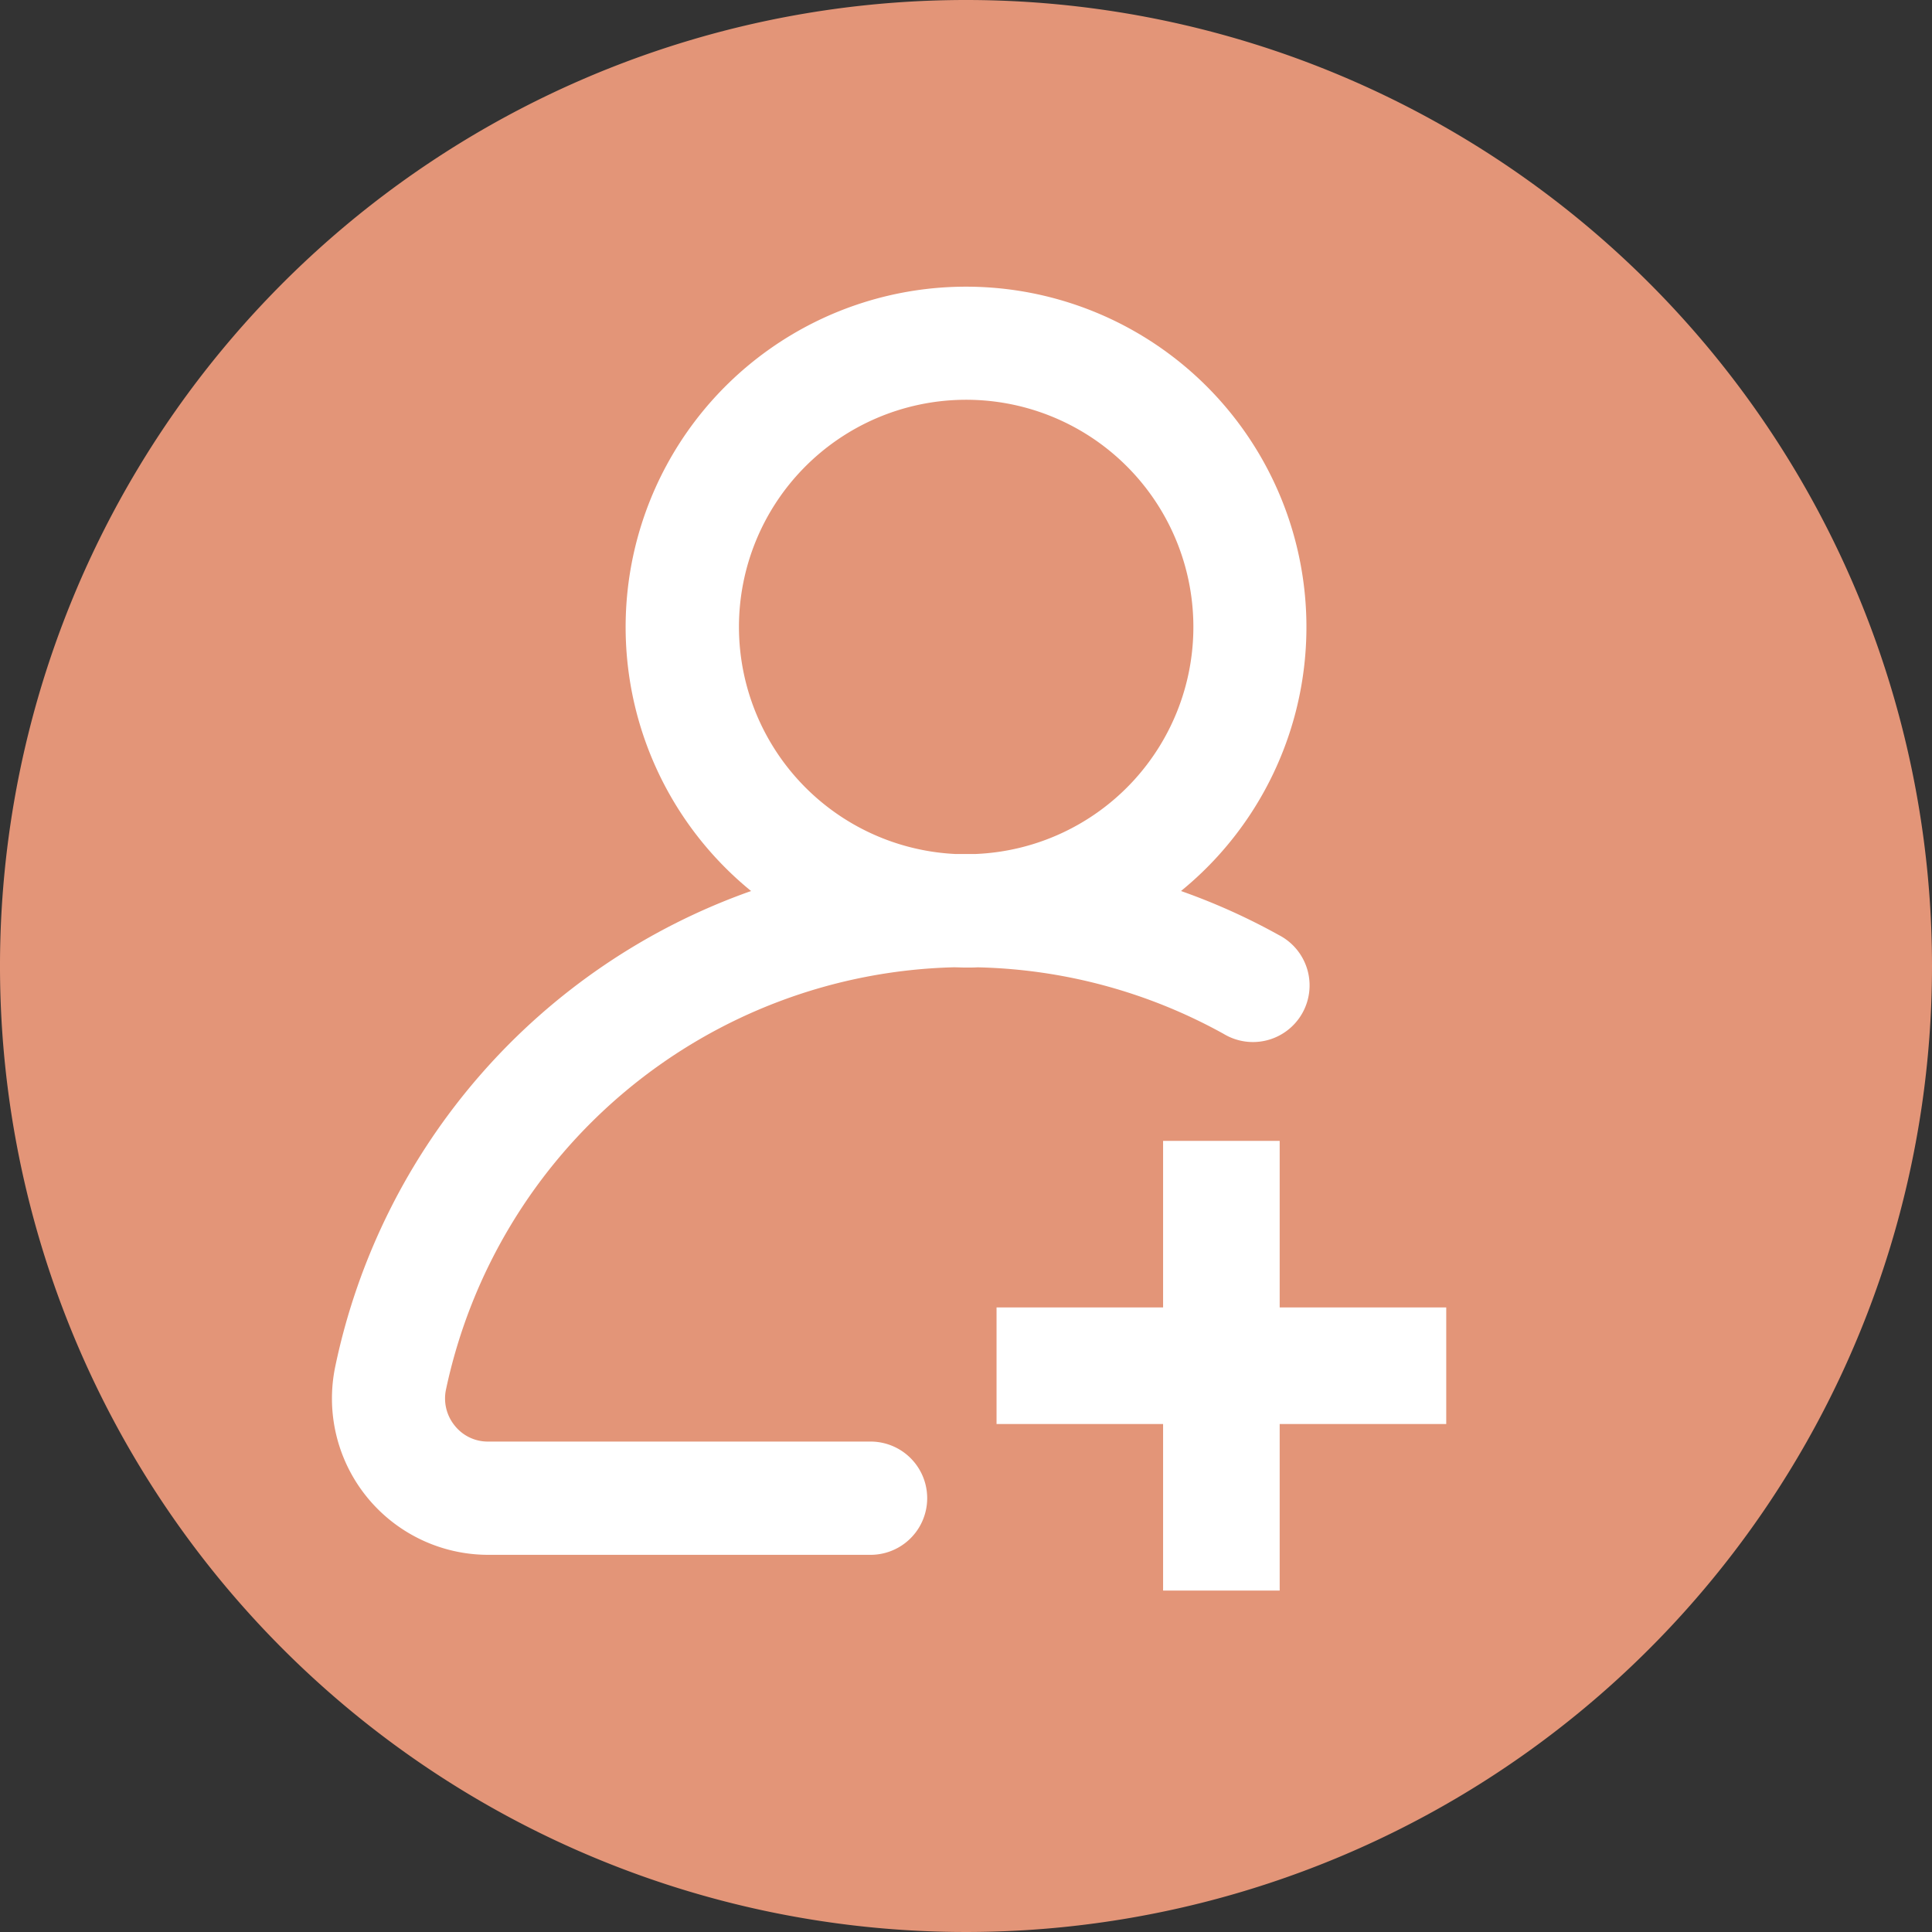 <svg xmlns="http://www.w3.org/2000/svg" width="58" height="58" viewBox="0 0 58 58"><rect x="0" y="0" width="58" height="58" fill="#333333" stroke="none"/><defs><style>.a{fill:#e39578;}.b{fill:#fff;}.c{fill:none;stroke:#fff;stroke-linecap:square;stroke-miterlimit:10;stroke-width:3.5px;}</style></defs><g transform="translate(-878.333 -407)"><g transform="translate(878.333 407)"><path class="a" d="M58,29A29,29,0,1,1,29,0,29,29,0,0,1,58,29Zm0,0"/><g transform="translate(9.967 8.608)"><path class="b" d="M106.643,96.415c.124,0,.249.008.373.008s.233,0,.349-.007a15.949,15.949,0,0,1,7.39,2,1.7,1.7,0,1,0,1.653-2.969,19.137,19.137,0,0,0-2.938-1.322,10.219,10.219,0,1,0-12.906,0,19.334,19.334,0,0,0-12.482,14.269,4.693,4.693,0,0,0,4.588,5.659h11.481a1.7,1.7,0,0,0,0-3.4H92.671a1.265,1.265,0,0,1-1-.474,1.291,1.291,0,0,1-.265-1.094A16,16,0,0,1,106.643,96.415ZM100.2,86.2a6.821,6.821,0,1,1,7.115,6.813c-.1,0-.2,0-.295,0s-.223,0-.335,0A6.829,6.829,0,0,1,100.2,86.2Zm0,0" transform="translate(-87.983 -75.984)"/></g></g><g transform="translate(-16 19.655)"><line class="c" y2="10" transform="translate(931 423.345)"/><line class="c" x1="10" transform="translate(926 428.345)"/></g></g></svg>